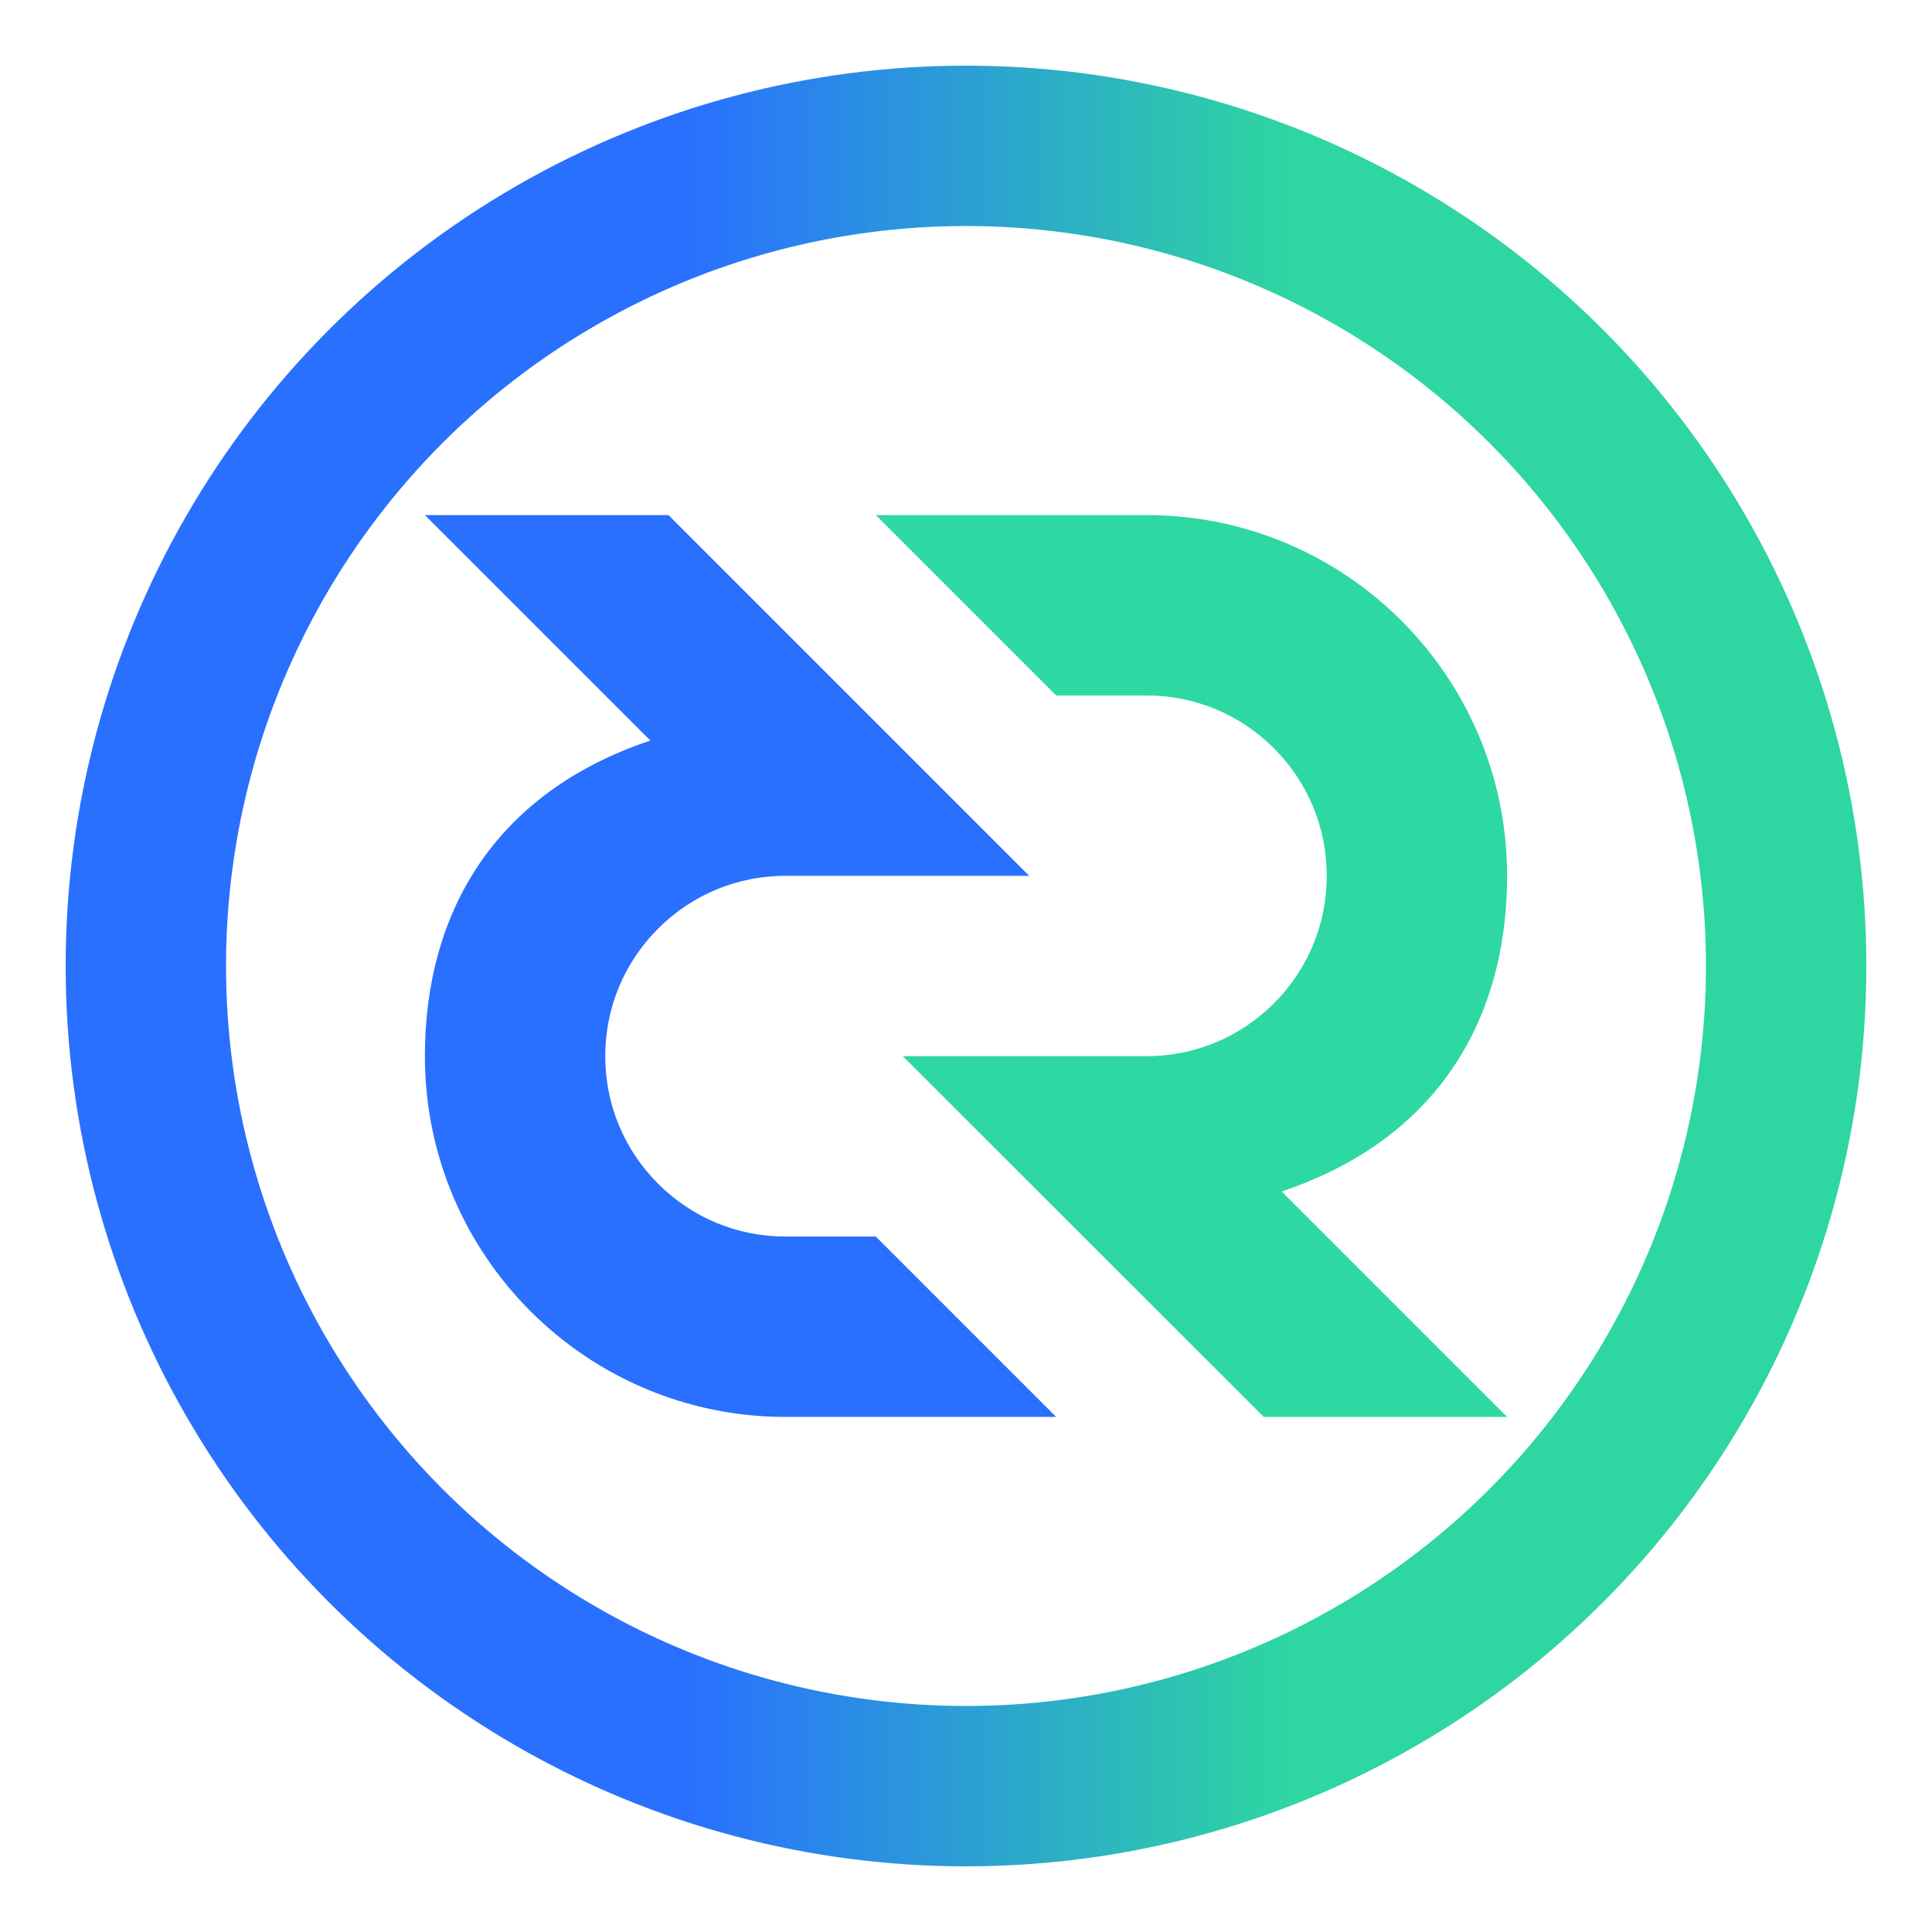 <?xml version="1.0" encoding="utf-8"?>
<!-- Generator: Adobe Illustrator 24.1.3, SVG Export Plug-In . SVG Version: 6.00 Build 0)  -->
<svg version="1.1" id="Capa_1" xmlns="http://www.w3.org/2000/svg" xmlns:xlink="http://www.w3.org/1999/xlink" x="0px" y="0px"
	 viewBox="0 0 1024 1024" style="enable-background:new 0 0 1024 1024;" xml:space="preserve">
<style type="text/css">
	.st0{fill:#2970FF;}
	.st1{fill:#2DD8A3;}
	.st2{fill:none;stroke:url(#SVGID_1_);stroke-width:85;stroke-miterlimit:10;}
</style>
<g>
	<g>
		<path class="st0" d="M344.7,392.5L225.2,273h129.1l191.2,191.2H416.4c-25.5,0-49.5,9.9-67.6,28c-18.1,18.1-28,42.1-28,67.6
			c0,25.5,9.9,49.5,28,67.6c18.1,18.1,42.1,28,67.6,28h47.8l95.6,95.6H416.4c-105.6,0-191.2-85.6-191.2-191.2
			C225.2,482.3,263.4,419.7,344.7,392.5z"/>
		<g>
			<g>
				<g>
					<path class="st1" d="M679.3,631.5L798.8,751H669.8L478.5,559.8h129.1c25.5,0,49.5-9.9,67.6-28c18.1-18.1,28-42.1,28-67.6
						c0-25.5-9.9-49.5-28-67.6c-18.1-18.1-42.1-28-67.6-28h-47.8L464.2,273h143.4c105.6,0,191.2,85.6,191.2,191.2
						C798.8,541.7,760.6,604.3,679.3,631.5z"/>
				</g>
			</g>
		</g>
	</g>
	<linearGradient id="SVGID_1_" gradientUnits="userSpaceOnUse" x1="34.766" y1="512" x2="989.234" y2="512">
		<stop  offset="0.346" style="stop-color:#2970FF"/>
		<stop  offset="0.68" style="stop-color:#2ED6A1"/>
	</linearGradient>
	<circle class="st2" cx="512" cy="512" r="434.7"/>
</g>
</svg>
